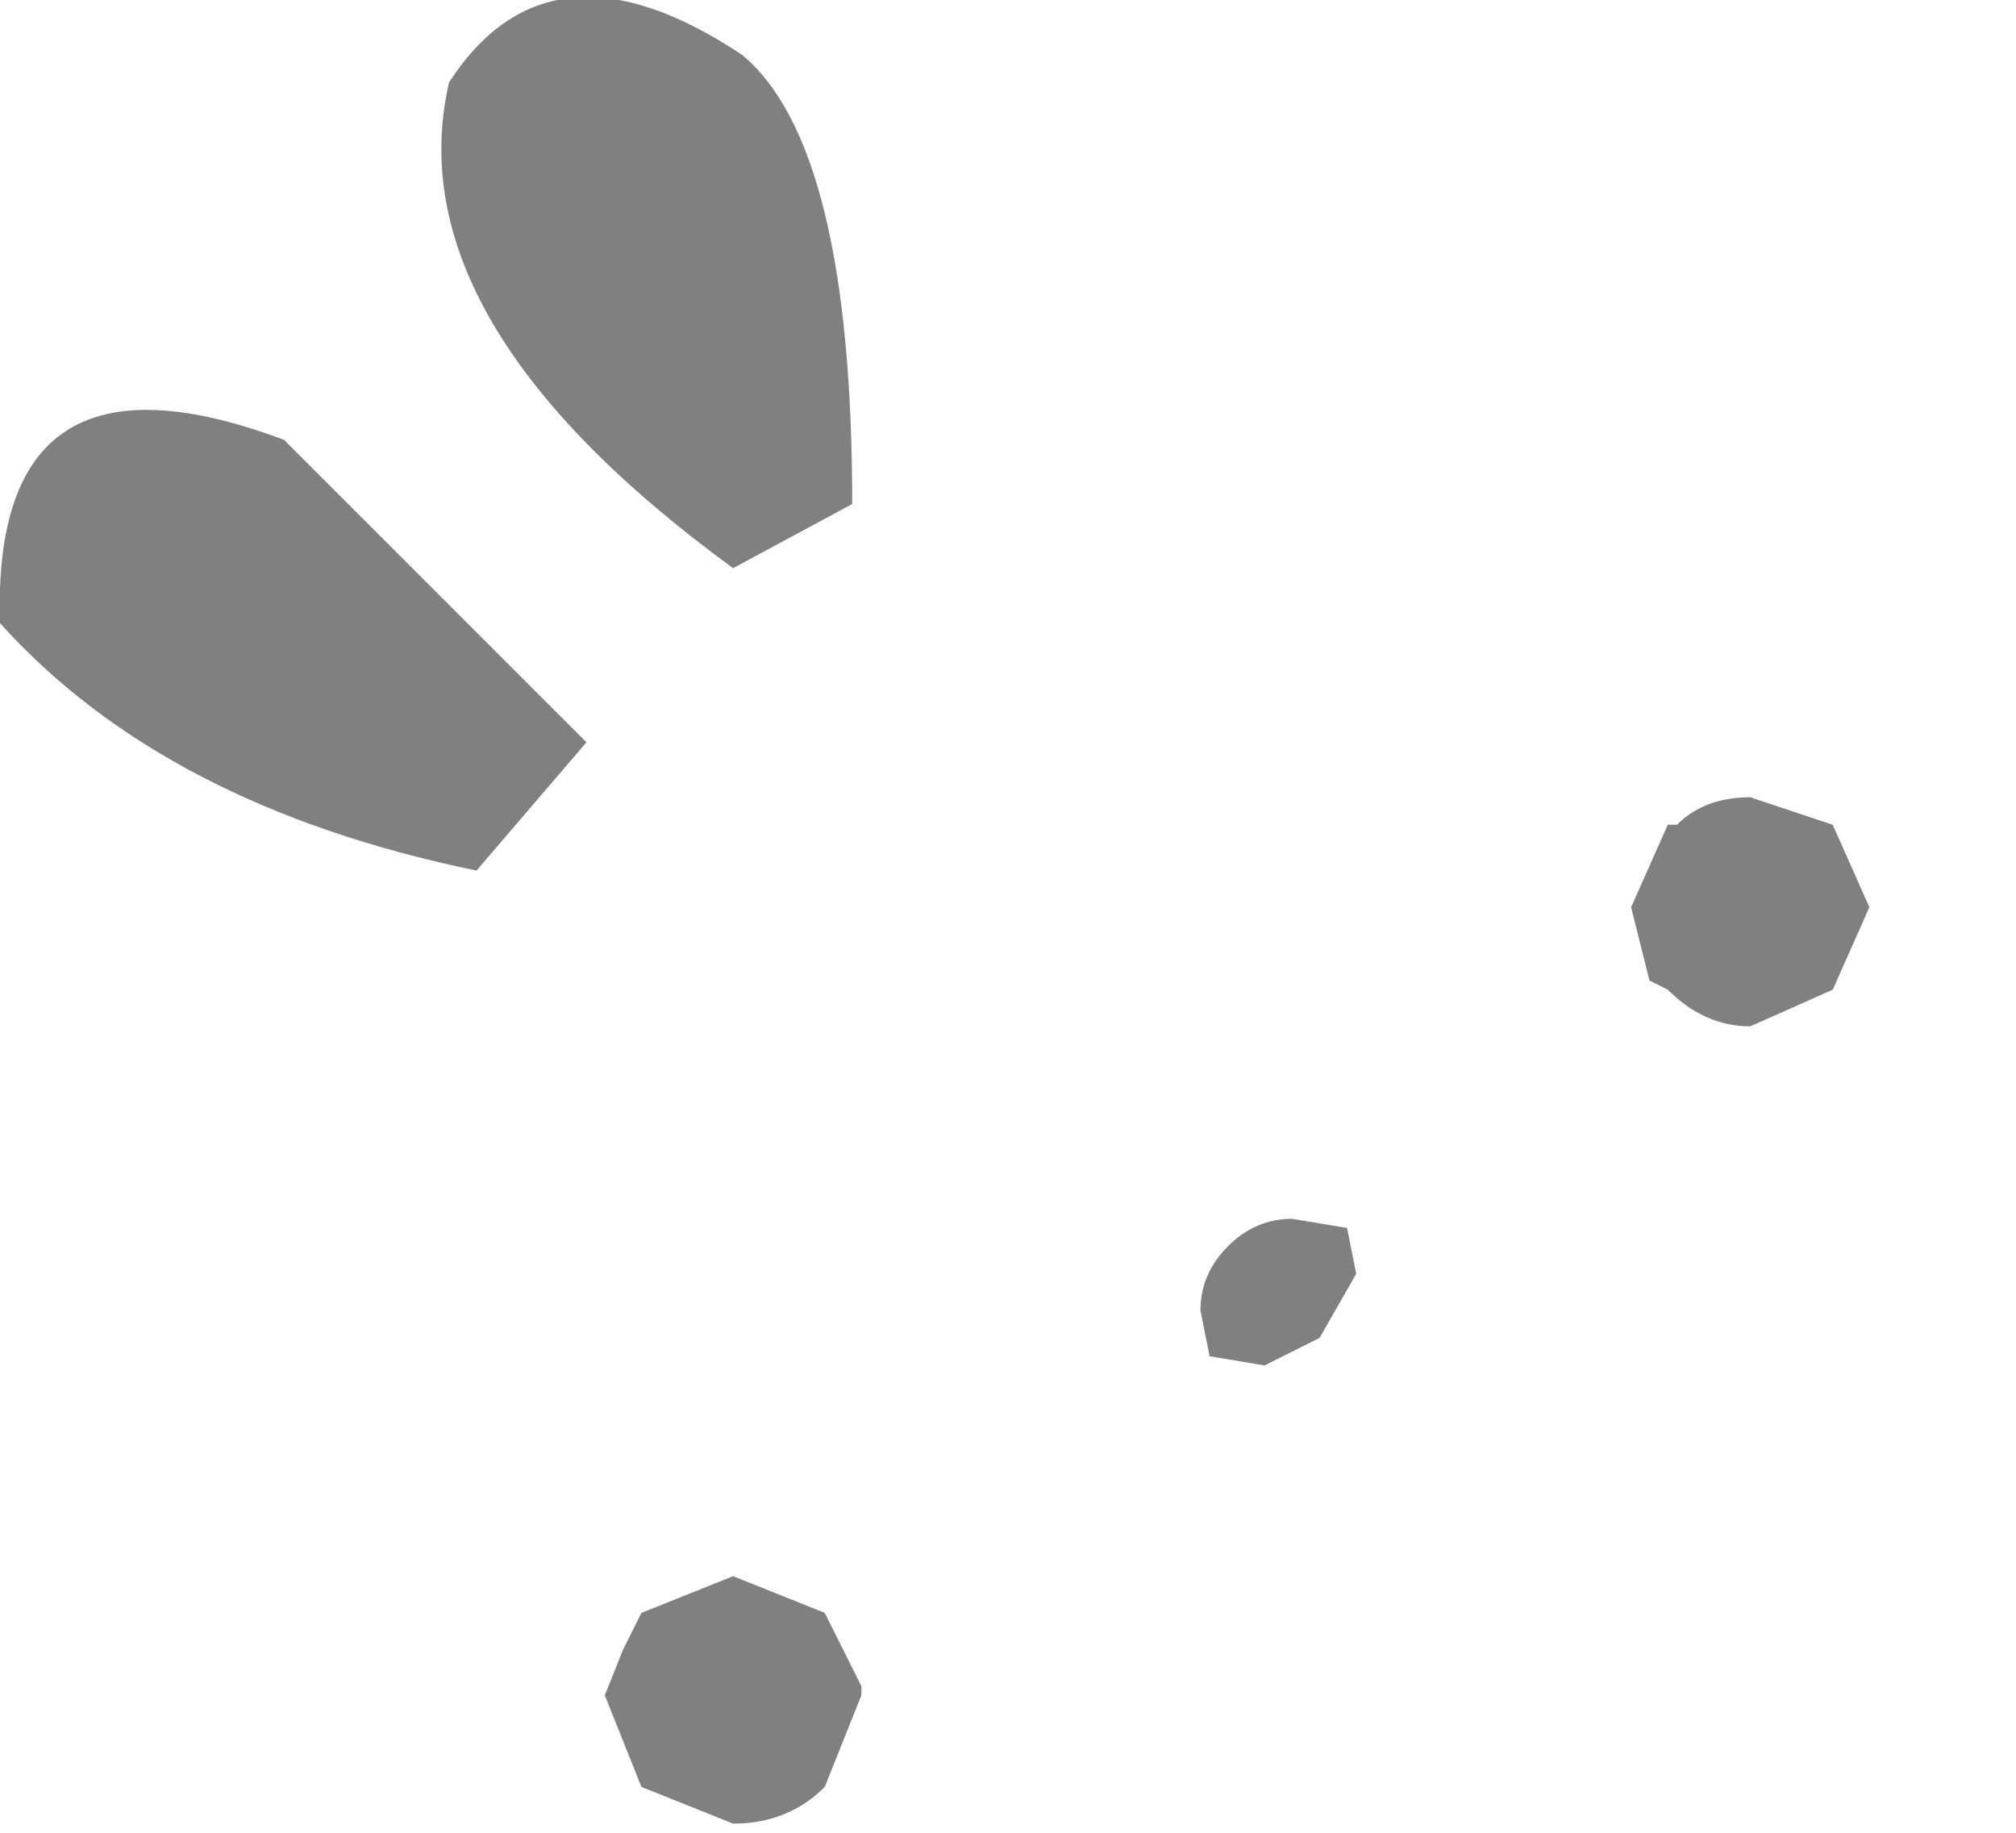 <?xml version="1.0" encoding="utf-8"?>
<svg version="1.1" id="Layer_1"
xmlns="http://www.w3.org/2000/svg"
xmlns:xlink="http://www.w3.org/1999/xlink"
width="11px" height="10px"
xml:space="preserve">
<g id="PathID_463" transform="matrix(1, 0, 0, 1, 0, 0)">
<path style="fill:#808080;fill-opacity:1" d="M8.9 4.95L9.1 4.5L9.15 4.5Q9.3 4.35 9.55 4.35L10 4.5L10.2 4.95L10 5.4L9.55 5.6Q9.3 5.6 9.1 5.4L9 5.35L8.9 4.95M2.45 0.45Q3 -0.4 4.05 0.3Q4.65 0.8 4.65 2.75L4 3.1Q2.15 1.75 2.45 0.45M3.2 4.05L2.6 4.75Q0.9 4.4 0 3.4Q-0.05 1.8 1.55 2.4L3.2 4.05M4 8.6L4.5 8.8L4.7 9.2L4.7 9.25L4.5 9.75Q4.3 9.95 4 9.95L3.5 9.75L3.3 9.25L3.4 9L3.5 8.8L4 8.6M7.05 6.65L7.35 6.7L7.4 6.95L7.2 7.3L6.9 7.45L6.6 7.4L6.55 7.15Q6.55 6.95 6.7 6.8Q6.85 6.65 7.05 6.65" />
</g>
</svg>
